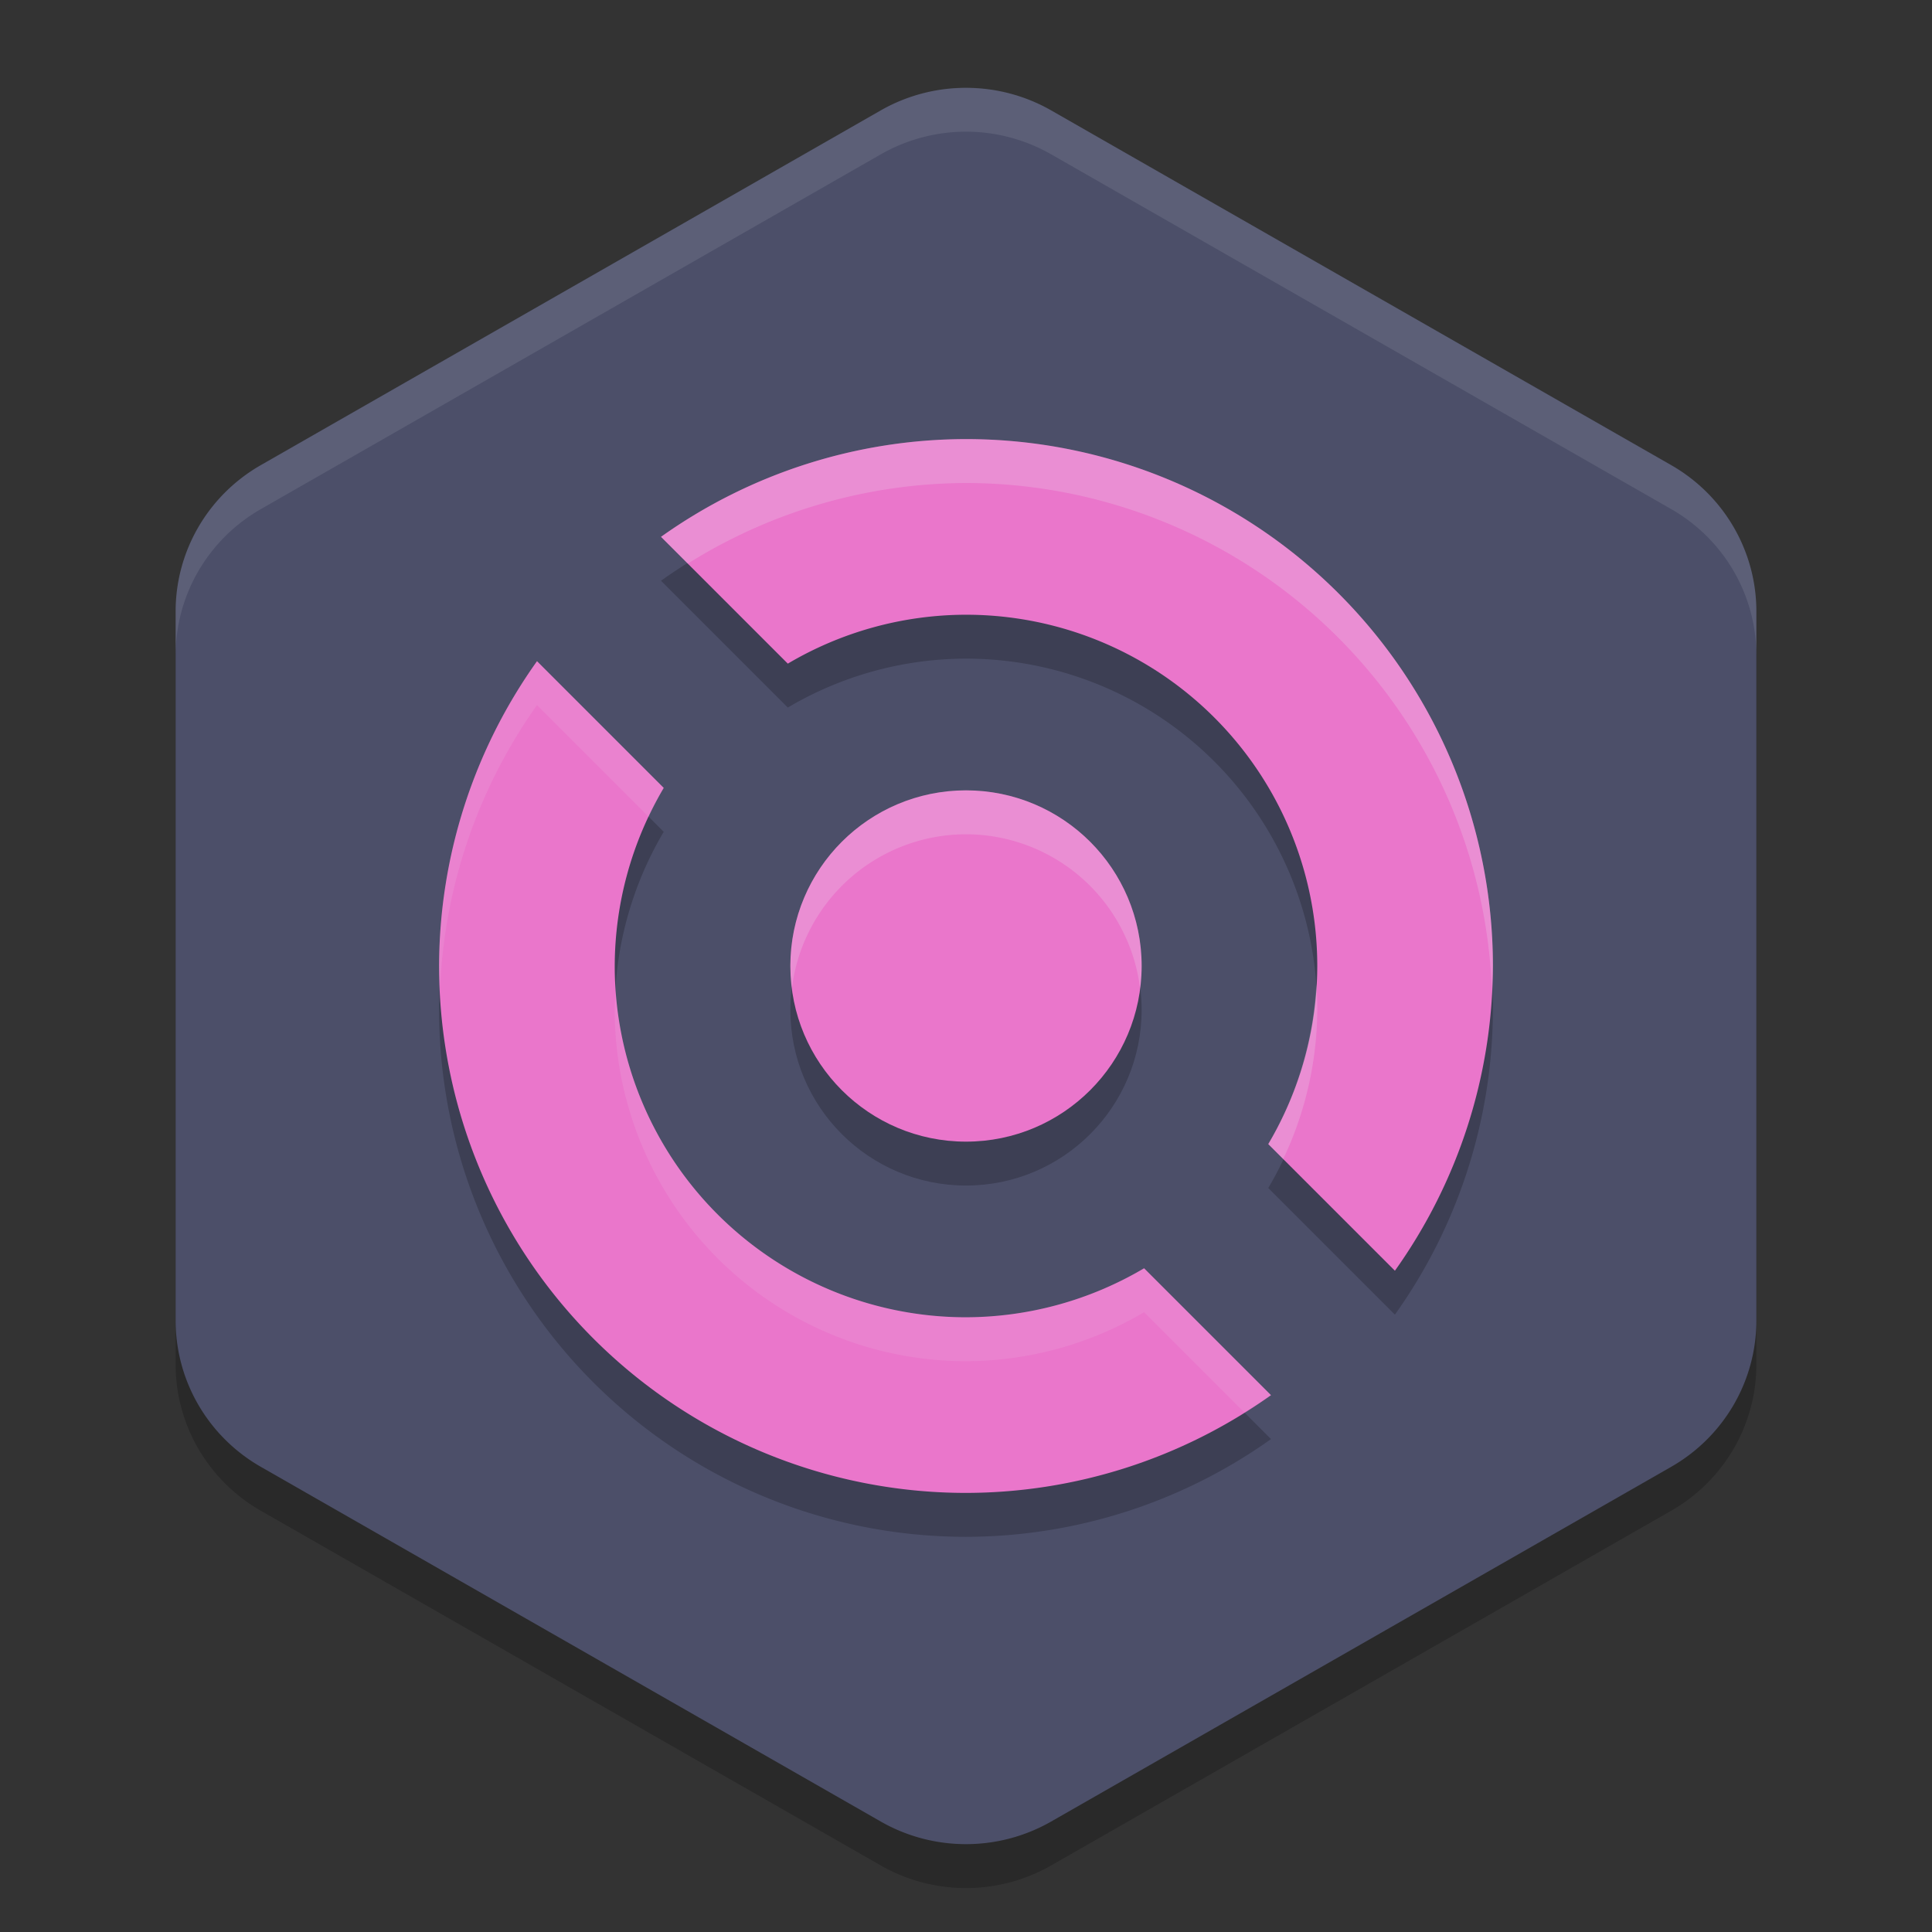 <svg xmlns="http://www.w3.org/2000/svg" width="22" height="22" version="1.1">
 <rect width="100%" height="100%" fill="#333333" stroke="none"/>
 <path style="opacity:0.2" d="M 11.045,1.501 A 1.941,1.923 0 0 0 10.029,1.757 L 2.97,5.796 A 1.941,1.923 0 0 0 2,7.461 V 15.538 a 1.941,1.923 0 0 0 0.97,1.665 l 7.059,4.039 a 1.941,1.923 0 0 0 1.941,0 l 7.06,-4.039 A 1.941,1.923 0 0 0 20,15.538 V 7.461 A 1.941,1.923 0 0 0 19.03,5.796 L 11.97,1.757 A 1.941,1.923 0 0 0 11.045,1.501 Z"/>
 <path style="fill:#4c4f69" d="M 11.045,1.001 A 1.941,1.923 0 0 0 10.029,1.257 L 2.97,5.296 A 1.941,1.923 0 0 0 2,6.961 v 8.077 a 1.941,1.923 0 0 0 0.97,1.665 l 7.059,4.039 a 1.941,1.923 0 0 0 1.941,0 l 7.06,-4.039 A 1.941,1.923 0 0 0 20,15.038 V 6.961 A 1.941,1.923 0 0 0 19.03,5.296 L 11.97,1.257 A 1.941,1.923 0 0 0 11.045,1.001 Z"/>
 <path style="opacity:0.2" d="m 11,5.5 a 6,6 0 0 0 -3.473,1.113 l 1.444,1.444 A 4,4 0 0 1 11,7.5 4,4 0 0 1 15,11.5 4,4 0 0 1 14.442,13.528 l 1.442,1.442 A 6,6 0 0 0 17,11.5 6,6 0 0 0 11,5.5 Z"/>
 <path style="fill:#ea76cb" d="m 11,5 a 6,6 0 0 0 -3.473,1.113 l 1.444,1.444 A 4,4 0 0 1 11,7 4,4 0 0 1 15,11 4,4 0 0 1 14.442,13.028 l 1.442,1.442 A 6,6 0 0 0 17,11 6,6 0 0 0 11,5 Z"/>
 <path style="opacity:0.2" d="M 6.115,8.029 A 6,6 0 0 0 5,11.5 a 6,6 0 0 0 6,6 6,6 0 0 0 3.473,-1.113 L 13.028,14.942 A 4,4 0 0 1 11,15.5 4,4 0 0 1 7,11.5 4,4 0 0 1 7.558,9.472 Z"/>
 <path style="fill:#ea76cb" d="M 6.115,7.529 A 6,6 0 0 0 5,11 a 6,6 0 0 0 6,6 6,6 0 0 0 3.473,-1.113 L 13.028,14.442 A 4,4 0 0 1 11,15 4,4 0 0 1 7,11 4,4 0 0 1 7.558,8.972 Z"/>
 <circle style="opacity:0.2" cx="11" cy="11.5" r="2"/>
 <circle style="fill:#ea76cb" cx="11" cy="11" r="2"/>
 <path style="opacity:0.2;fill:#eff1f5" d="m 11,5 a 6,6 0 0 0 -3.473,1.113 l 0.305,0.305 A 6,6 0 0 1 11,5.5 6,6 0 0 1 16.988,11.262 6,6 0 0 0 17,11 6,6 0 0 0 11,5 Z m 3.989,6.209 a 4,4 0 0 1 -0.547,1.819 l 0.17,0.17 A 4,4 0 0 0 15,11.5 4,4 0 0 0 14.989,11.209 Z"/>
 <path style="opacity:0.1;fill:#eff1f5" d="M 6.115,7.529 A 6,6 0 0 0 5,11 6,6 0 0 0 5.012,11.238 6,6 0 0 1 6.115,8.029 l 1.272,1.272 A 4,4 0 0 1 7.558,8.972 Z M 7.011,11.291 A 4,4 0 0 0 7,11.5 a 4,4 0 0 0 4,4 4,4 0 0 0 2.028,-0.558 l 1.14,1.14 a 6,6 0 0 0 0.305,-0.195 L 13.028,14.442 A 4,4 0 0 1 11,15 4,4 0 0 1 7.011,11.291 Z"/>
 <path style="opacity:0.2;fill:#eff1f5" d="M 11,9 A 2,2 0 0 0 9,11 2,2 0 0 0 9.018,11.247 2,2 0 0 1 11,9.5 2,2 0 0 1 12.982,11.253 2,2 0 0 0 13,11 2,2 0 0 0 11,9 Z"/>
 <path style="opacity:0.1;fill:#eff1f5" d="M 11.045,1 A 1.941,1.923 0 0 0 10.029,1.258 L 2.971,5.297 A 1.941,1.923 0 0 0 2,6.961 v 0.5 A 1.941,1.923 0 0 1 2.971,5.797 L 10.029,1.758 a 1.941,1.923 0 0 1 1.016,-0.258 1.941,1.923 0 0 1 0.926,0.258 l 7.059,4.039 A 1.941,1.923 0 0 1 20,7.461 v -0.5 A 1.941,1.923 0 0 0 19.029,5.297 L 11.971,1.258 A 1.941,1.923 0 0 0 11.045,1 Z"/>
</svg>
